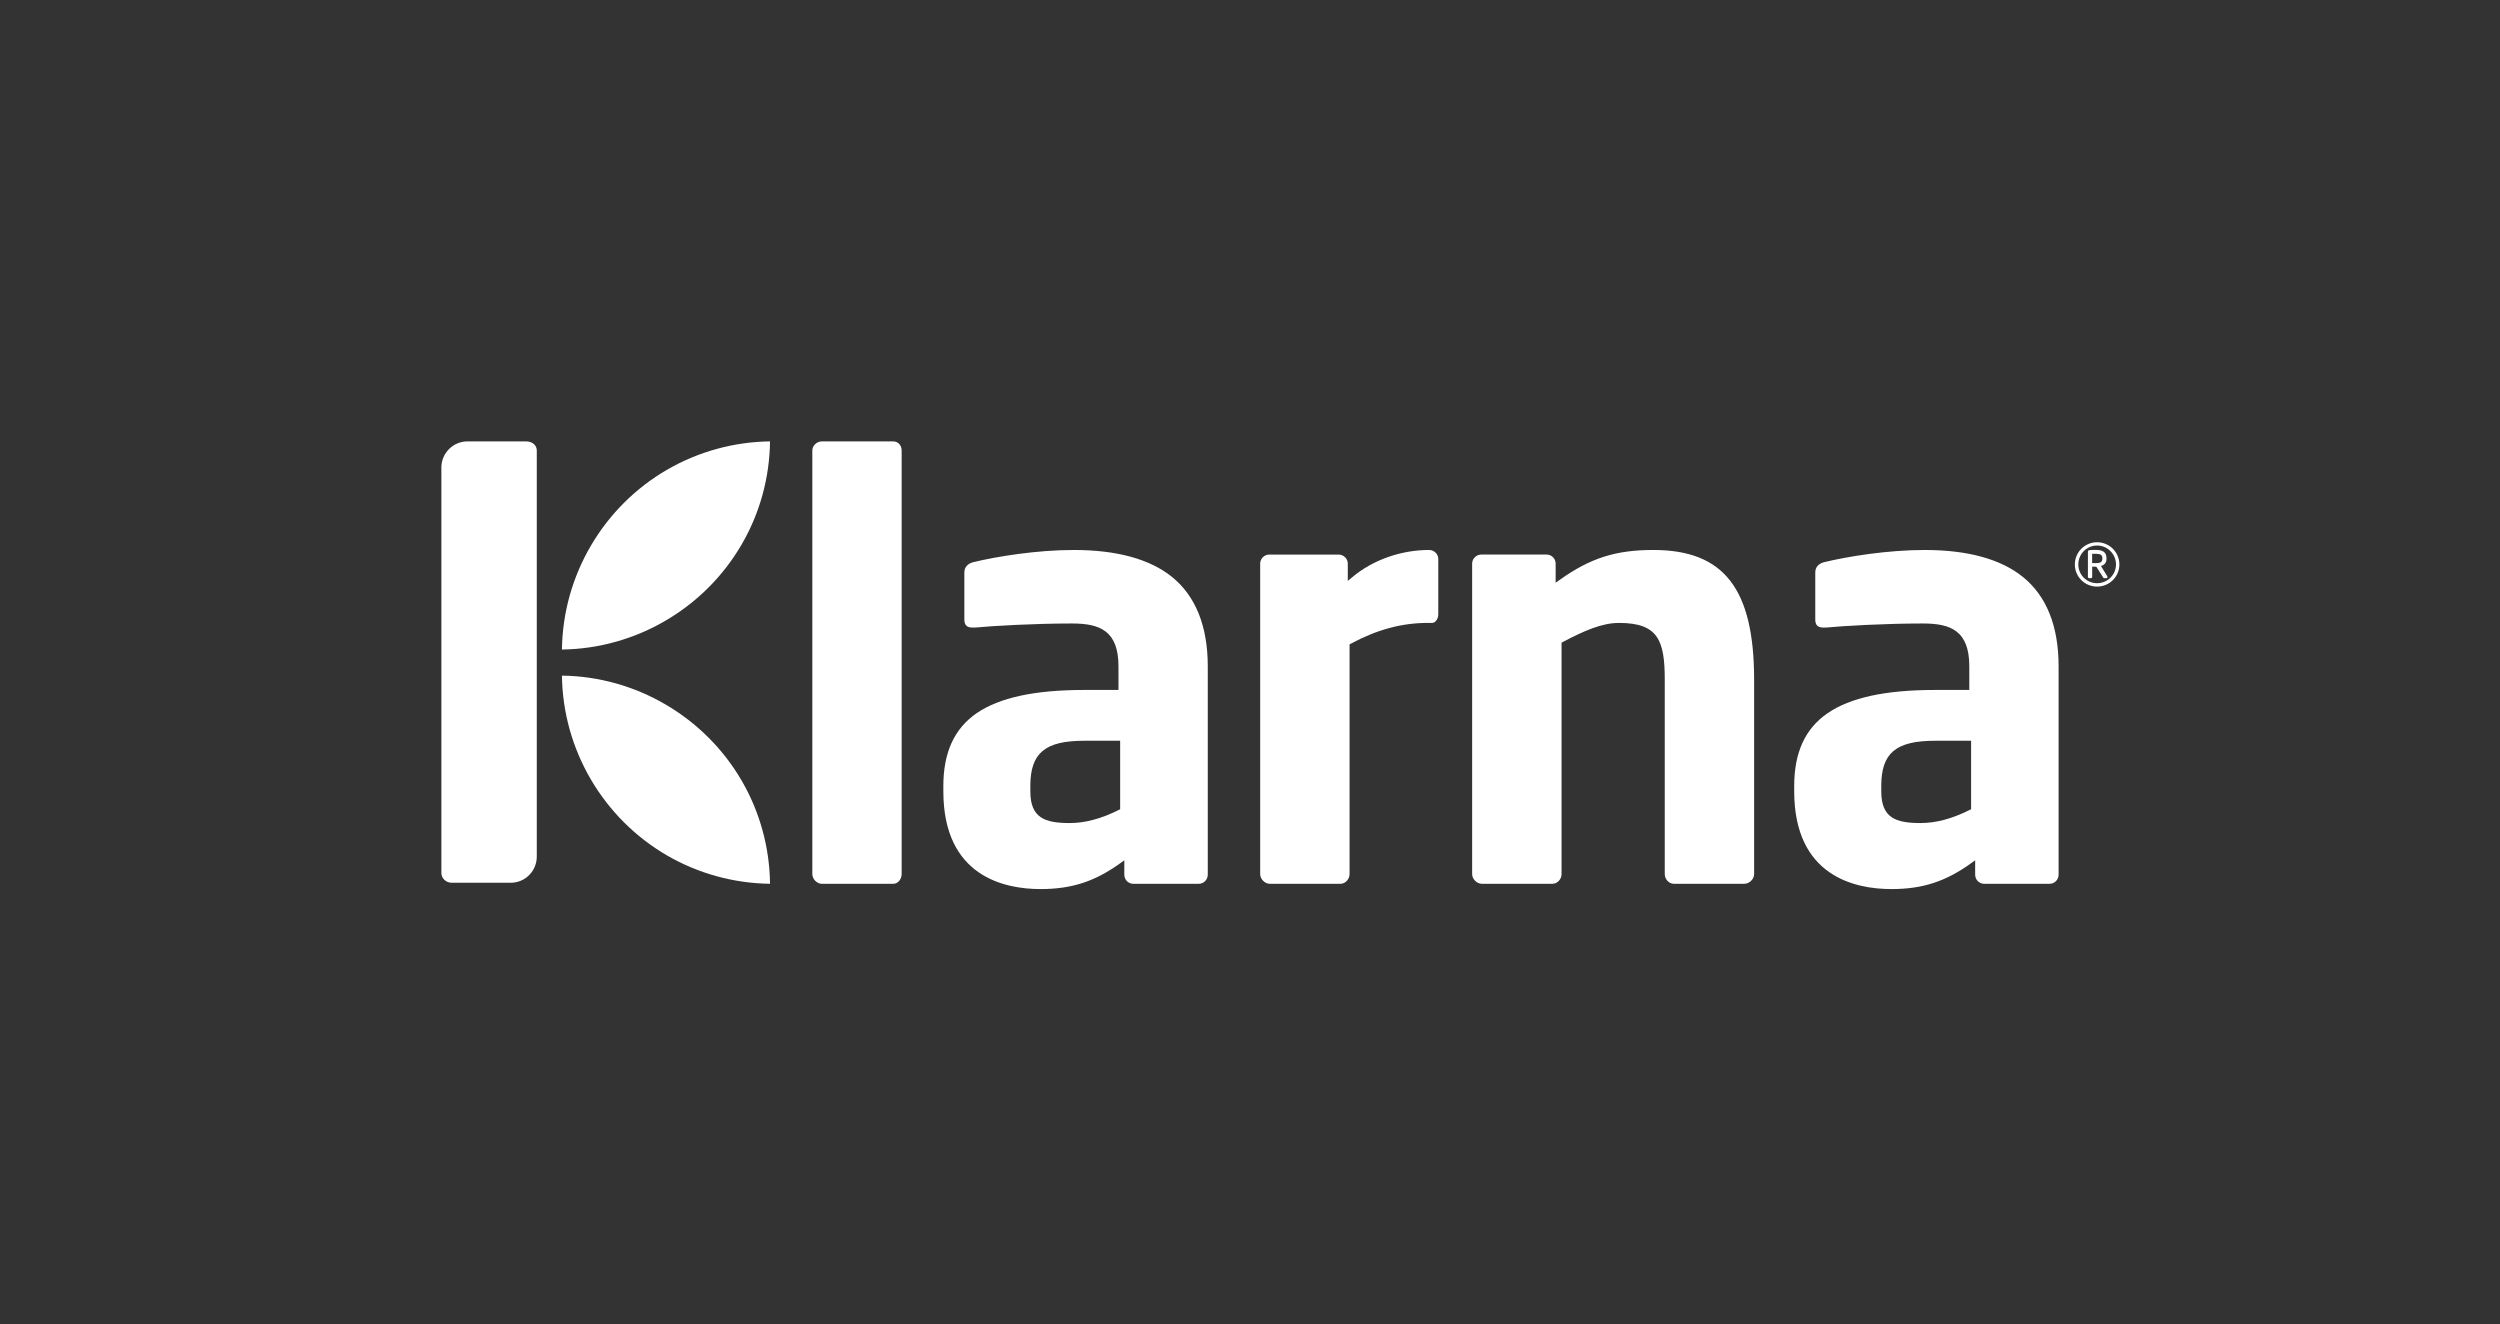 <?xml version="1.0" encoding="utf-8"?>
<!-- Generator: Adobe Illustrator 19.1.0, SVG Export Plug-In . SVG Version: 6.00 Build 0)  -->
<svg version="1.1" id="Horizontal_logo" xmlns="http://www.w3.org/2000/svg" xmlns:xlink="http://www.w3.org/1999/xlink" x="0px"
	 y="0px" viewBox="0 0 180.411 95.555" style="enable-background:new 0 0 180.411 95.555;" xml:space="preserve">
<rect x="0" y="0" width="180.411" height="95.555" fill="#333333" stroke="none"/>
<style type="text/css">
	.st0{fill:#FFFFFF;}
	.st1{fill:none;}
</style>
<g id="Klarna">
	<path class="st0" d="M64.456,31.853h-5.144c-0.365,0-0.691,0.305-0.691,0.65v30.579
		c0,0.355,0.335,0.697,0.691,0.697h5.144c0.372,0,0.61-0.361,0.61-0.697V32.502
		C65.066,32.131,64.801,31.853,64.456,31.853z M119.317,39.689
		c-2.71,0-4.54,0.575-6.759,2.154l-0.296,0.206v-1.375
		c0-0.361-0.291-0.654-0.649-0.654h-4.716c-0.365,0-0.661,0.293-0.661,0.654v22.407
		c0,0.355,0.342,0.697,0.699,0.697h5.092c0.356,0,0.661-0.327,0.661-0.697v-16.705
		l0.099-0.05c1.552-0.823,2.835-1.373,4.048-1.373
		c2.824,0,3.301,1.264,3.301,4.104v14.023c0,0.37,0.307,0.697,0.654,0.697h5.091
		c0.364,0,0.704-0.342,0.704-0.697V49.058
		C126.585,42.491,124.408,39.689,119.317,39.689z M145.98,41.633
		c-1.601-1.29-3.982-1.944-7.087-1.944c-2.672,0-5.575,0.471-7.242,0.877
		c-0.42,0.103-0.653,0.369-0.653,0.743v3.41c0,0.384,0.185,0.568,0.568,0.568
		h0.21c1.249-0.121,4.261-0.294,6.992-0.294c2.009,0,3.345,0.524,3.345,3.093
		v1.704h-2.462c-3.594,0-6.132,0.554-7.77,1.682
		c-1.615,1.111-2.403,2.83-2.403,5.249v0.382c0,6.139,4.393,7.056,7.016,7.056
		c2.242,0,3.901-0.541,5.742-1.859l0.301-0.218v1.04
		c0,0.362,0.293,0.657,0.649,0.657h4.719c0.364,0,0.653-0.295,0.653-0.657v-15.035
		C148.559,45.19,147.69,43.017,145.98,41.633z M142.245,58.397l-0.111,0.053
		c-1.268,0.637-2.426,0.945-3.538,0.945c-1.794,0-2.836-0.372-2.836-2.292v-0.382
		c0-2.377,1.051-3.265,3.891-3.265h2.593V58.397z M103.129,39.689
		c-2.029,0-4.064,0.716-5.56,1.977l-0.307,0.255v-1.246
		c0-0.361-0.3-0.654-0.655-0.654h-5.016c-0.355,0-0.651,0.293-0.651,0.654v22.407
		c0,0.355,0.338,0.697,0.694,0.697h5.097c0.35,0,0.659-0.327,0.659-0.697V46.5
		l0.096-0.049c1.865-1.011,3.672-1.498,5.52-1.498h0.341
		c0.257,0,0.445-0.325,0.445-0.616v-4.002
		C103.79,39.979,103.493,39.689,103.129,39.689z M84.577,41.633
		c-1.599-1.29-3.986-1.944-7.088-1.944c-2.675,0-5.572,0.471-7.24,0.877
		c-0.421,0.103-0.657,0.369-0.657,0.743v3.41c0,0.384,0.186,0.568,0.572,0.568
		h0.208c1.249-0.121,4.263-0.294,6.991-0.294c2.007,0,3.351,0.524,3.351,3.093
		v1.704h-2.47c-3.585,0-6.13,0.554-7.773,1.682
		c-1.605,1.111-2.395,2.83-2.395,5.249v0.382c0,6.139,4.392,7.056,7.014,7.056
		c2.239,0,3.907-0.541,5.744-1.859l0.301-0.218v1.04
		c0,0.362,0.288,0.657,0.651,0.657h4.719c0.357,0,0.653-0.295,0.653-0.657v-15.035
		C87.158,45.19,86.284,43.017,84.577,41.633z M80.835,58.397l-0.103,0.053
		c-1.271,0.637-2.433,0.945-3.537,0.945c-1.803,0-2.842-0.372-2.842-2.292v-0.382
		c0-2.377,1.055-3.265,3.891-3.265h2.591V58.397z"/>
	<g>
		<path class="st0" d="M151.334,42.332c-0.888,0-1.604-0.709-1.604-1.598
			c0-0.888,0.715-1.604,1.604-1.604c0.888,0,1.61,0.715,1.61,1.604
			C152.944,41.622,152.223,42.332,151.334,42.332z M151.334,39.368
			c-0.751,0-1.353,0.614-1.353,1.365c0,0.751,0.602,1.353,1.353,1.353
			c0.751,0,1.365-0.602,1.365-1.353C152.7,39.983,152.085,39.368,151.334,39.368z
			 M152.014,41.724h-0.167c-0.03,0-0.06-0.024-0.072-0.048l-0.483-0.763
			l-0.072-0.018h-0.239v0.739c0,0.042-0.036,0.089-0.084,0.089H150.75
			c-0.048,0-0.077-0.048-0.077-0.089v-1.801c0-0.077,0.036-0.125,0.107-0.131
			c0.09-0.012,0.322-0.018,0.453-0.018c0.495,0,0.781,0.149,0.781,0.602v0.024
			c0,0.304-0.149,0.465-0.4,0.536l0.459,0.745
			c0.006,0.012,0.012,0.036,0.012,0.054
			C152.085,41.688,152.068,41.724,152.014,41.724z M151.716,40.287
			c0-0.239-0.137-0.322-0.465-0.322c-0.048,0-0.125,0-0.191,0
			c-0.036,0-0.065,0-0.083,0v0.668c0.066,0,0.227,0.006,0.274,0.006
			c0.334,0,0.465-0.089,0.465-0.328V40.287z"/>
	</g>
	<path class="st0" d="M40.553,46.873c5.336-0.066,10.3-2.969,12.984-7.609
		c1.301-2.243,2-4.803,2.031-7.411c-2.607,0.032-5.165,0.736-7.412,2.035
		C43.52,36.569,40.616,41.531,40.553,46.873z"/>
	<path class="st0" d="M37.976,31.853h-4.242c-1.035,0-1.882,0.846-1.882,1.881v29.276
		c0,0.33,0.291,0.694,0.756,0.694h4.245c1.037,0,1.883-0.839,1.883-1.886V32.502
		C38.736,32.131,38.409,31.853,37.976,31.853z"/>
	<path class="st0" d="M40.553,48.757c0.063,5.34,2.967,10.307,7.604,12.988
		c2.248,1.3,4.805,1.999,7.412,2.033c-0.031-2.611-0.73-5.172-2.031-7.417
		C50.853,51.725,45.889,48.821,40.553,48.757z"/>
</g>
<rect id="minimum_x5F_clear_x5F_space" class="st1" width="180.41" height="95.55"/>
</svg>
